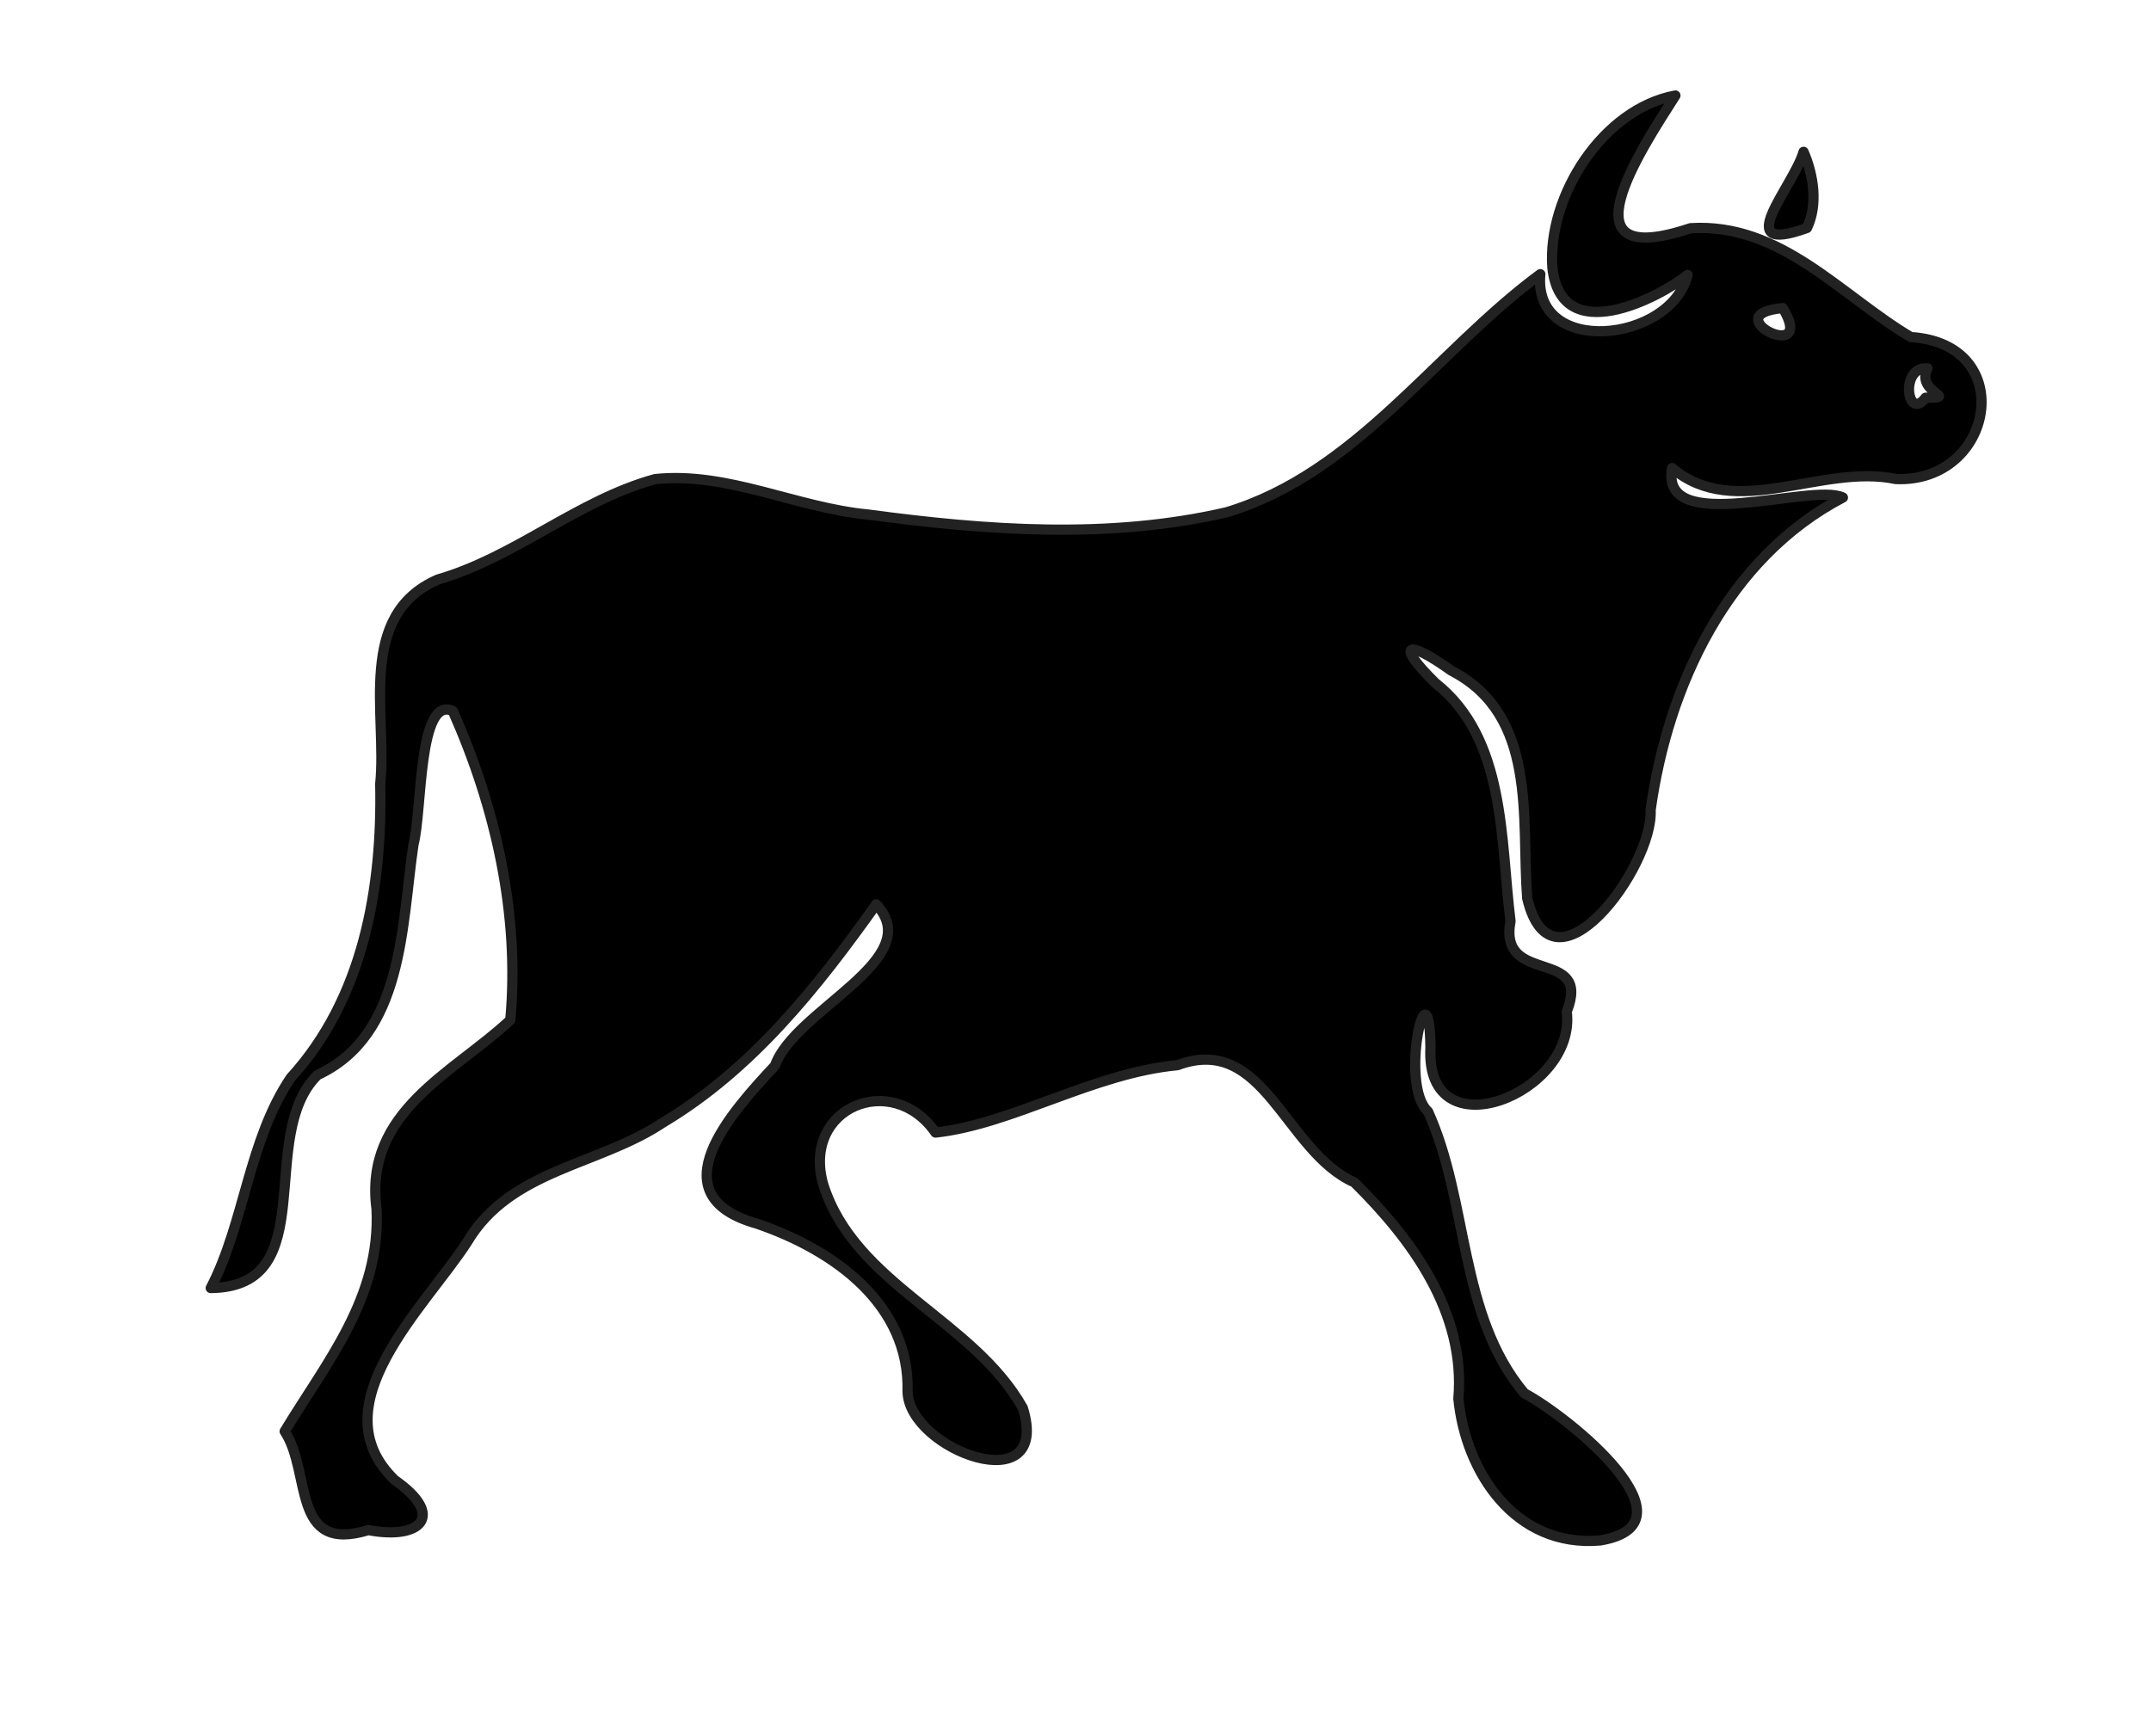 <svg xmlns="http://www.w3.org/2000/svg" xmlns:se="http://svg-edit.googlecode.com" xmlns:xlink="http://www.w3.org/1999/xlink" xmlns:dc="http://purl.org/dc/elements/1.1/" xmlns:cc="http://creativecommons.org/ns#" xmlns:rdf="http://www.w3.org/1999/02/22-rdf-syntax-ns#" xmlns:inkscape="http://www.inkscape.org/namespaces/inkscape" width="420.386" height="339.259" style="">                                    <title>my vector image</title>                                    <!-- Created with Vector Paint - http://www.vectorpaint.yaks.com/ https://chrome.google.com/webstore/detail/hnbpdiengicdefcjecjbnjnoifekhgdo -->                                    <rect id="backgroundrect" width="100%" height="100%" x="0" y="0" fill="#FFFFFF" stroke="none"/>                                <g class="currentLayer" style=""><title>Layer 1</title><path fill="#000000" stroke="#222222" style="color: rgb(28, 19, 19);" stroke-width="2" stroke-linejoin="round" stroke-dashoffset="" fill-rule="nonzero" marker-start="" marker-mid="" marker-end="" id="svg_34" d="M327.438,18.668 C313.297,21.258 302.379,38.323 303.391,52.301 C305.063,68.214 324.179,58.237 329.82,53.738 C326.448,67.059 299.52,69.796 301.032,53.594 C280.522,68.731 265.157,92.459 239.752,100.128 C216.828,105.449 192.8,103.691 169.683,100.58 C155.629,99.263 142.214,92.162 128.047,93.649 C112.873,97.812 100.699,108.908 85.561,113.283 C69.6,120.274 75.696,139.573 74.313,153.245 C74.74,173.599 70.999,195.162 56.812,210.688 C48.564,222.917 47.812,239.008 41.187,251.771 C63.206,251.541 49.933,222.103 62.048,210.138 C78.951,202.312 78.461,180.814 80.819,164.984 C82.539,158.586 81.683,135.911 88.49,138.969 C96.858,157.774 101.623,178.79 99.729,199.387 C88.653,209.777 71.046,217.177 73.593,236.329 C74.432,253.676 63.879,266.165 55.637,279.78 C60.931,287.769 56.803,303.768 71.999,299.083 C82.166,301.041 87.193,296.328 77.164,289.319 C62.004,274.755 83.116,255.51 91.312,242.76 C99.781,228.524 117,227.844 129.593,219.415 C146.988,209.032 159.707,192.996 171.241,176.776 C181.341,187.512 155.294,197.344 151.453,208.308 C143.076,217.292 128.089,233.642 147.977,239.202 C163.351,244.462 177.835,255.188 177.372,272.008 C177.628,283.421 205.633,293.76 199.901,275.223 C190.21,257.919 167.051,251.123 160.887,231.515 C156.631,216.465 174.348,209.175 182.835,221.381 C197.862,219.736 213.645,209.743 230.132,208.208 C247.128,201.882 251.076,225.049 264.69,231.12 C276.038,242.34 286.458,256.546 285.024,273.402 C286.407,287.67 296.067,302.576 312.753,301.108 C332.227,297.851 306.84,277.11 297.922,272.343 C284.999,256.93 287.134,235.018 279.091,217.27 C273.292,212.03 279.353,186.605 279.562,204.794 C278.519,225.638 308.231,213.676 306.198,197.733 C311.254,185.033 292.77,192.872 295.214,180.065 C293.208,164.128 294.352,144.421 280.524,133.5 C272.557,125.665 274.98,124.901 283.656,131.098 C300.573,139.859 297.287,159.836 298.473,175.582 C303.371,196.216 323.171,169.504 322.591,158.313 C325.984,134.014 337.569,109.086 360.17,97.249 C354.096,94.274 324.298,105.056 326.798,91.491 C339.084,101.926 355.992,90.563 370.515,93.639 C389.781,94.429 394.566,67.218 373.449,65.888 C359.791,57.796 348.031,43.495 330.379,44.607 C304.788,53.184 320.596,29.41 327.438,18.668 L327.438,18.668 zM352.484,29.682 C350.558,36.4 337.862,50.112 353.145,44.564 C355.338,40.031 354.435,34.164 352.484,29.682 zM348.428,60.223 C355.278,71.605 334.744,61.417 348.428,60.223 zM376.705,71.992 C374.329,76.843 383.097,77.75 376.328,77.746 C372.747,82.5 371.19,71.604 376.705,71.992 z" class="" fill-opacity="1"/></g></svg>